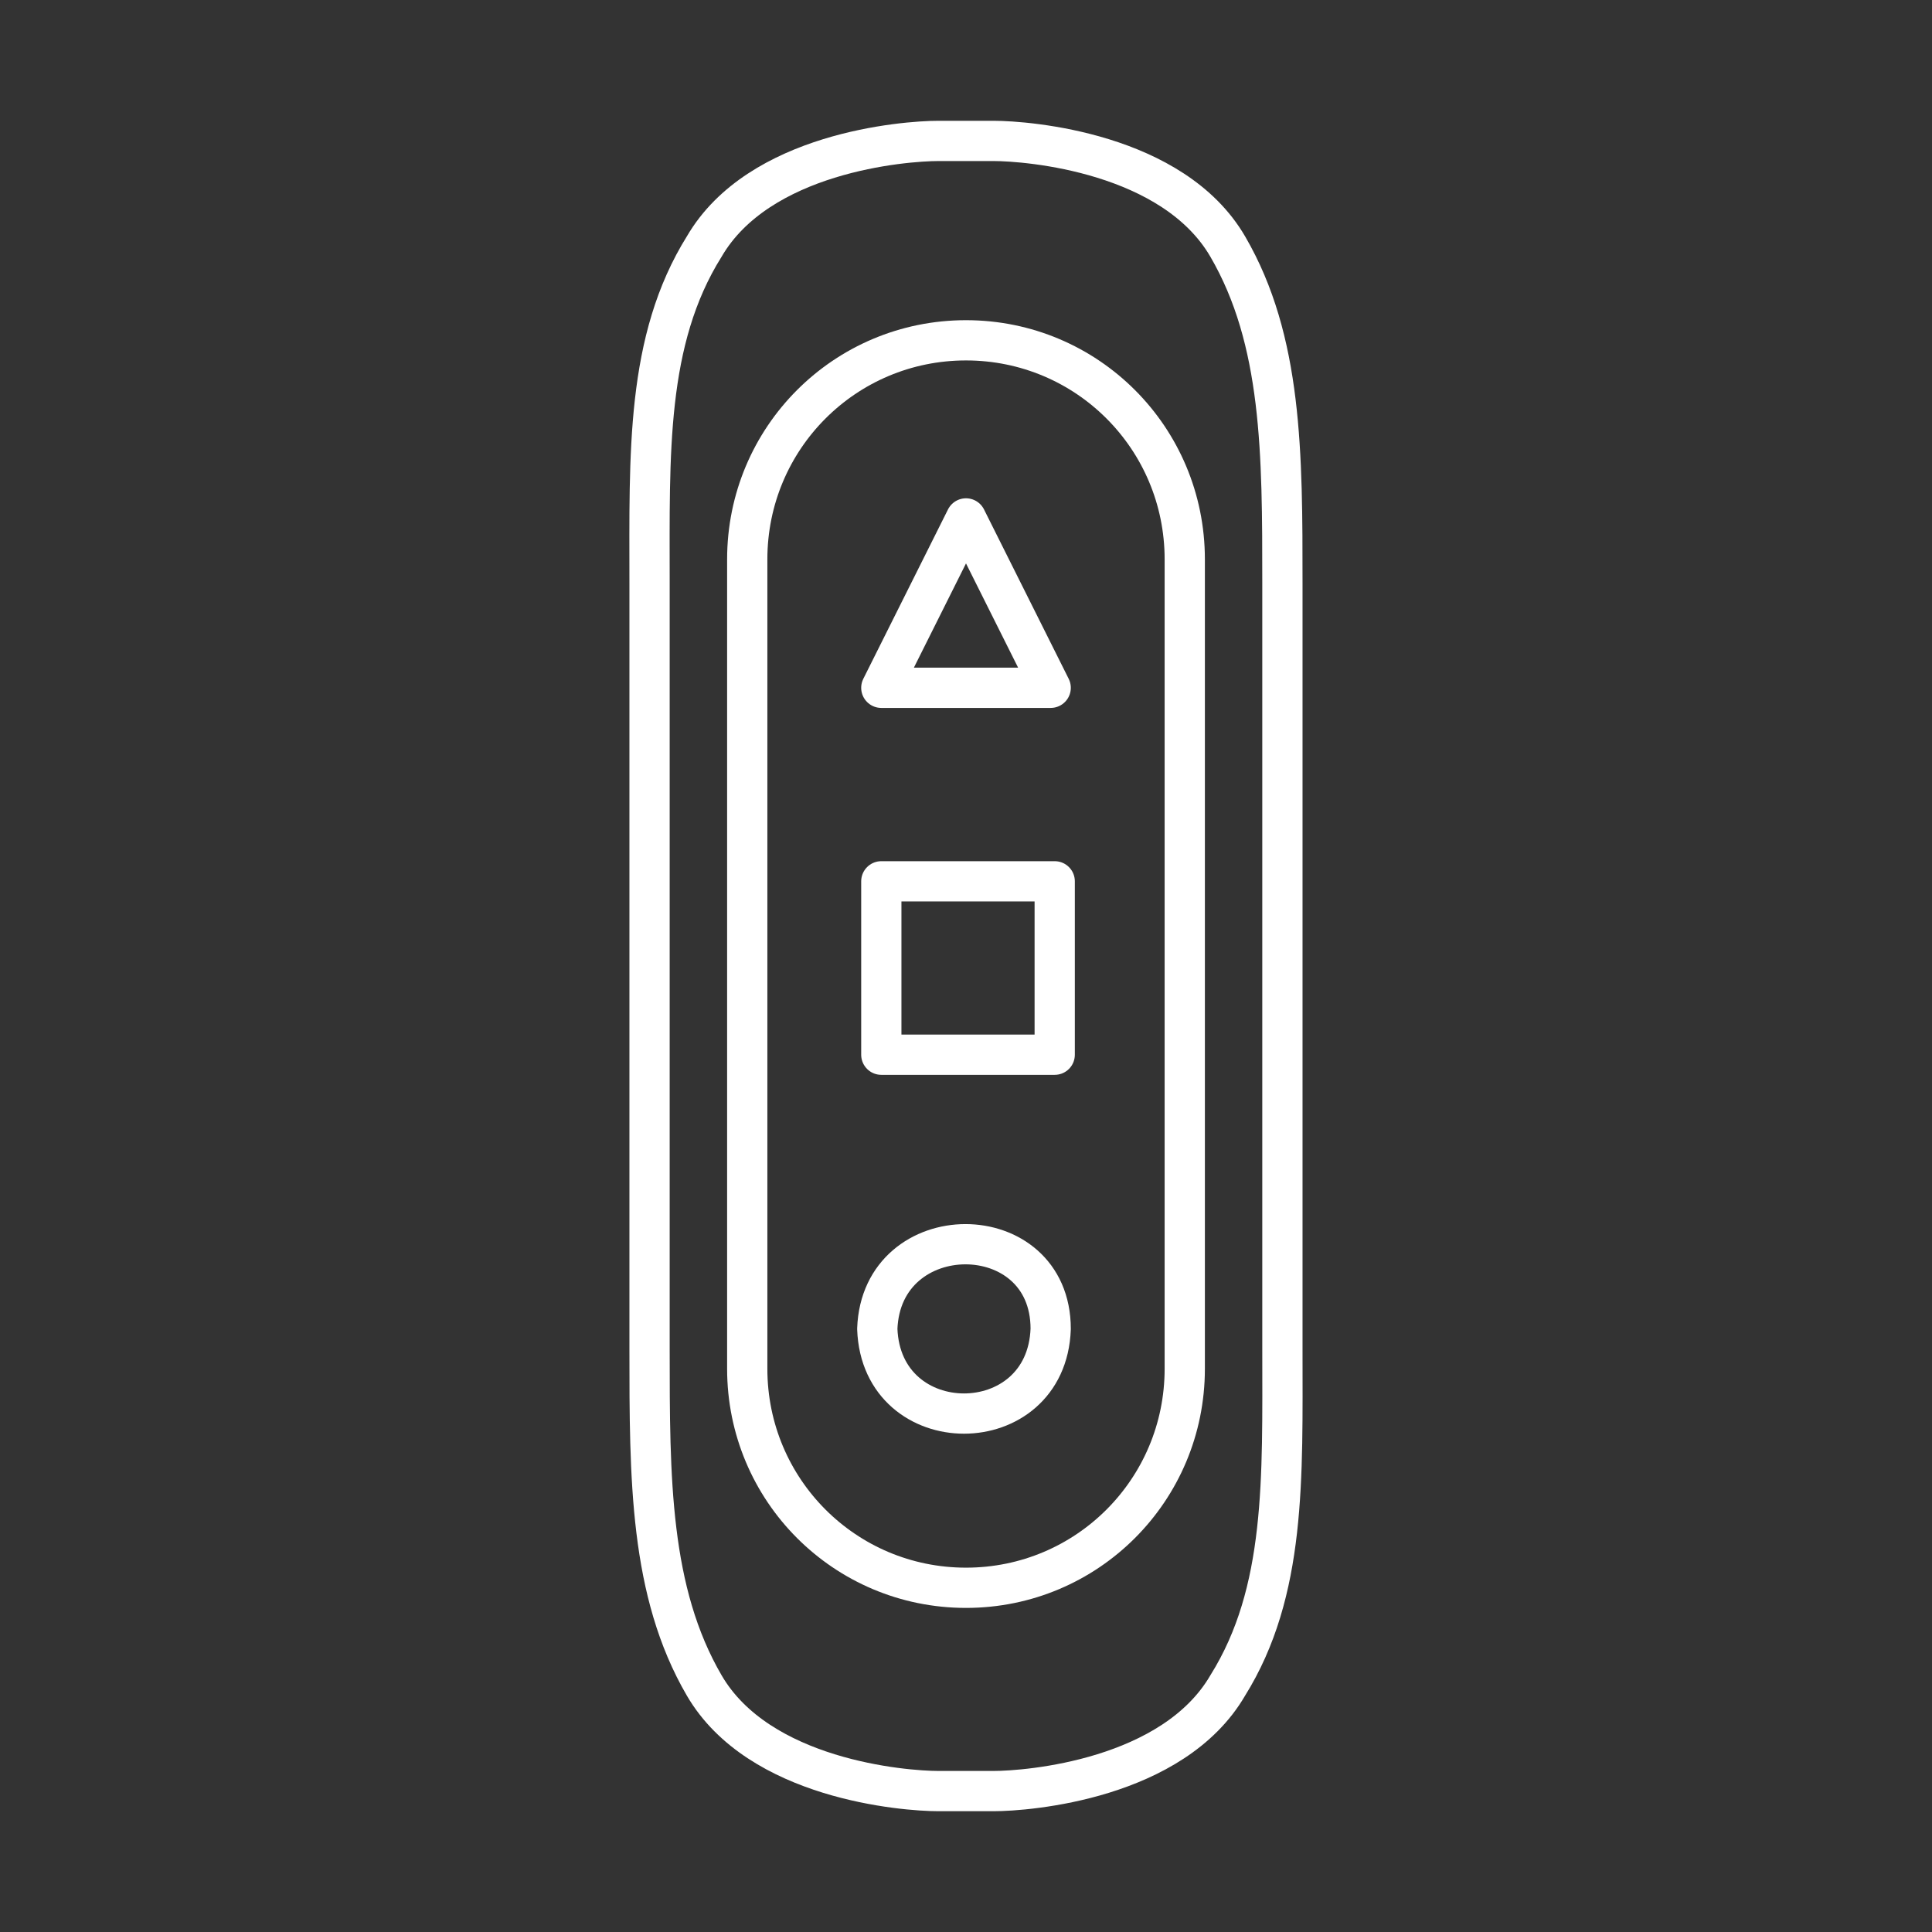 <?xml version="1.0" encoding="UTF-8"?><svg id="a" xmlns="http://www.w3.org/2000/svg" viewBox="0 0 48 48"><rect x="0" y="0" width="48" height="48" fill="#333333" stroke="none"/><defs><style>.f,.g,.h{fill:none;stroke:#fff;}.g{stroke-linejoin:round;}.g,.h{stroke-linecap:round;}.h{stroke-miterlimit:10;}</style></defs><g id="b"><g id="c"><path id="d" class="h" d="m24,8.455c3.009,0,5.435,2.429,5.435,5.441v20.111c0,3.012-2.426,5.441-5.435,5.441s-5.435-2.429-5.435-5.441V13.896c0-3.012,2.426-5.441,5.435-5.441Z"/><path id="e" class="f" d="m31.861,33.521c0,3.206.097,6.024-1.359,8.355-1.359,2.332-4.949,2.623-5.823,2.623h-1.359c-.873,0-4.464-.291-5.823-2.623s-1.359-5.149-1.359-8.355V14.479c0-3.206-.097-6.024,1.359-8.355,1.359-2.332,4.949-2.623,5.823-2.623h1.359c.873,0,4.464.291,5.823,2.623,1.359,2.332,1.359,5.149,1.359,8.355v10.882s0,8.161,0,8.161Z"/></g></g><rect class="g" x="21.896" y="21.896" width="4.308" height="4.308"/><polygon class="g" points="26.104 17.088 21.896 17.088 24 12.88 26.104 17.088"/><path class="g" d="m26.104,33.016c-.1,2.805-4.207,2.805-4.308,0,.1-2.805,4.308-2.805,4.308,0Z"/></svg>